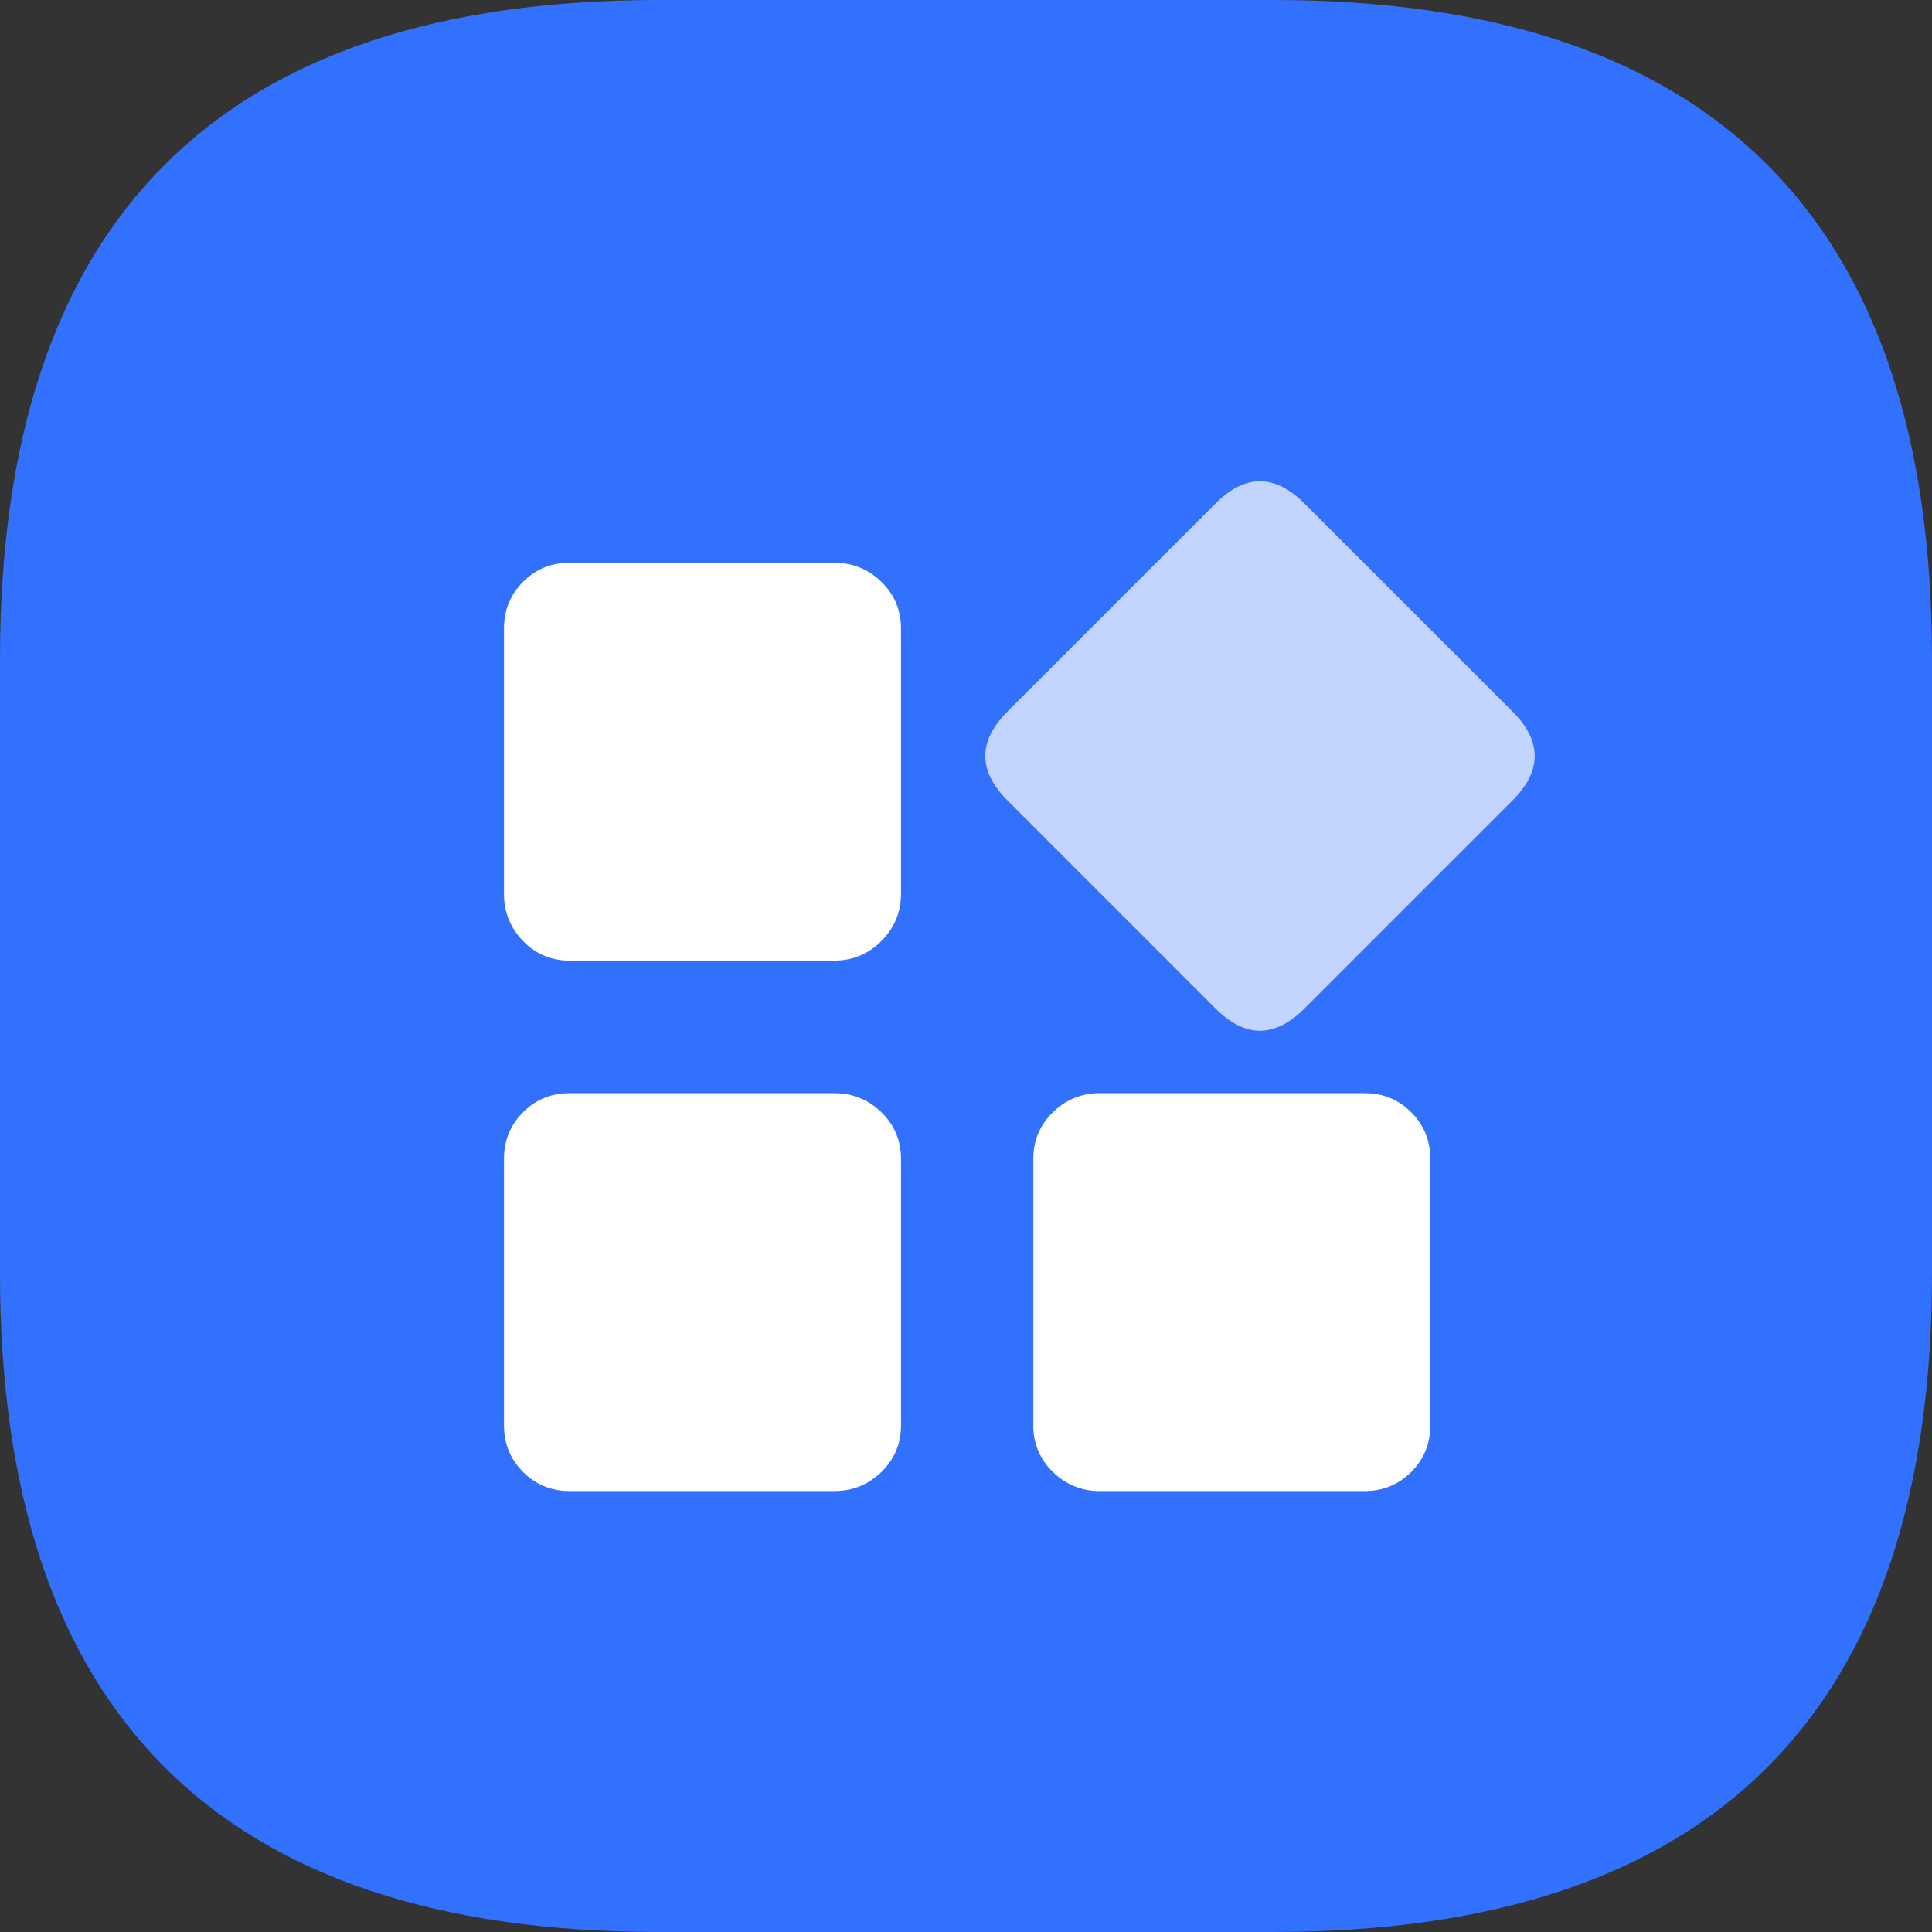 <svg t="1707560554100" class="icon" viewBox="0 0 1024 1024" version="1.1" xmlns="http://www.w3.org/2000/svg" p-id="59778" width="128" height="128"><rect x="0" y="0" width="1024" height="1024" fill="#333333" stroke="none"/><path d="M0 0m349.206 0l325.587 0q349.206 0 349.206 349.206l0 325.587q0 349.206-349.206 349.206l-325.587 0q-349.206 0-349.206-349.206l0-325.587q0-349.206 349.206-349.206Z" fill="#3271FD" p-id="59779"></path><path d="M442.19 298.285c9.728 0 18.054 3.373 24.977 10.129 6.912 6.745 10.374 14.982 10.374 24.732v140.566c0 9.75-3.45 18.087-10.374 25.021a34.003 34.003 0 0 1-24.977 10.396H301.924a33.091 33.091 0 0 1-24.698-10.396A34.627 34.627 0 0 1 267.13 473.711V333.145c0-9.75 3.361-17.987 10.095-24.743 6.734-6.745 14.97-10.118 24.698-10.118h140.266zM442.19 579.417c9.728 0 18.054 3.373 24.977 10.129 6.912 6.734 10.374 14.982 10.374 24.732v141.134c0 9.739-3.45 17.987-10.374 24.732-6.923 6.745-15.249 10.129-24.977 10.129H301.924c-9.728 0-17.965-3.384-24.698-10.129C270.492 773.398 267.13 765.151 267.13 755.4V614.266c0-9.739 3.361-17.987 10.095-24.732 6.734-6.745 14.97-10.129 24.698-10.129h140.266zM723.311 579.417c9.717 0 17.953 3.373 24.687 10.129 6.734 6.734 10.095 14.982 10.095 24.732v141.134c0 9.739-3.361 17.987-10.095 24.732-6.734 6.745-14.97 10.129-24.687 10.129H583.034a34.482 34.482 0 0 1-24.977-10.129 33.224 33.224 0 0 1-10.374-24.743V614.266c0-9.739 3.45-17.987 10.374-24.732a34.482 34.482 0 0 1 24.977-10.129h140.277z" fill="#FFFFFF" p-id="59780"></path><path d="M667.826 243.288m23.611 23.611l110.186 110.186q23.611 23.611 0 47.222l-110.186 110.186q-23.611 23.611-47.222 0l-110.186-110.186q-23.611-23.611 0-47.222l110.186-110.186q23.611-23.611 47.222 0Z" fill="#FFFFFF" fill-opacity=".7" p-id="59781"></path></svg>